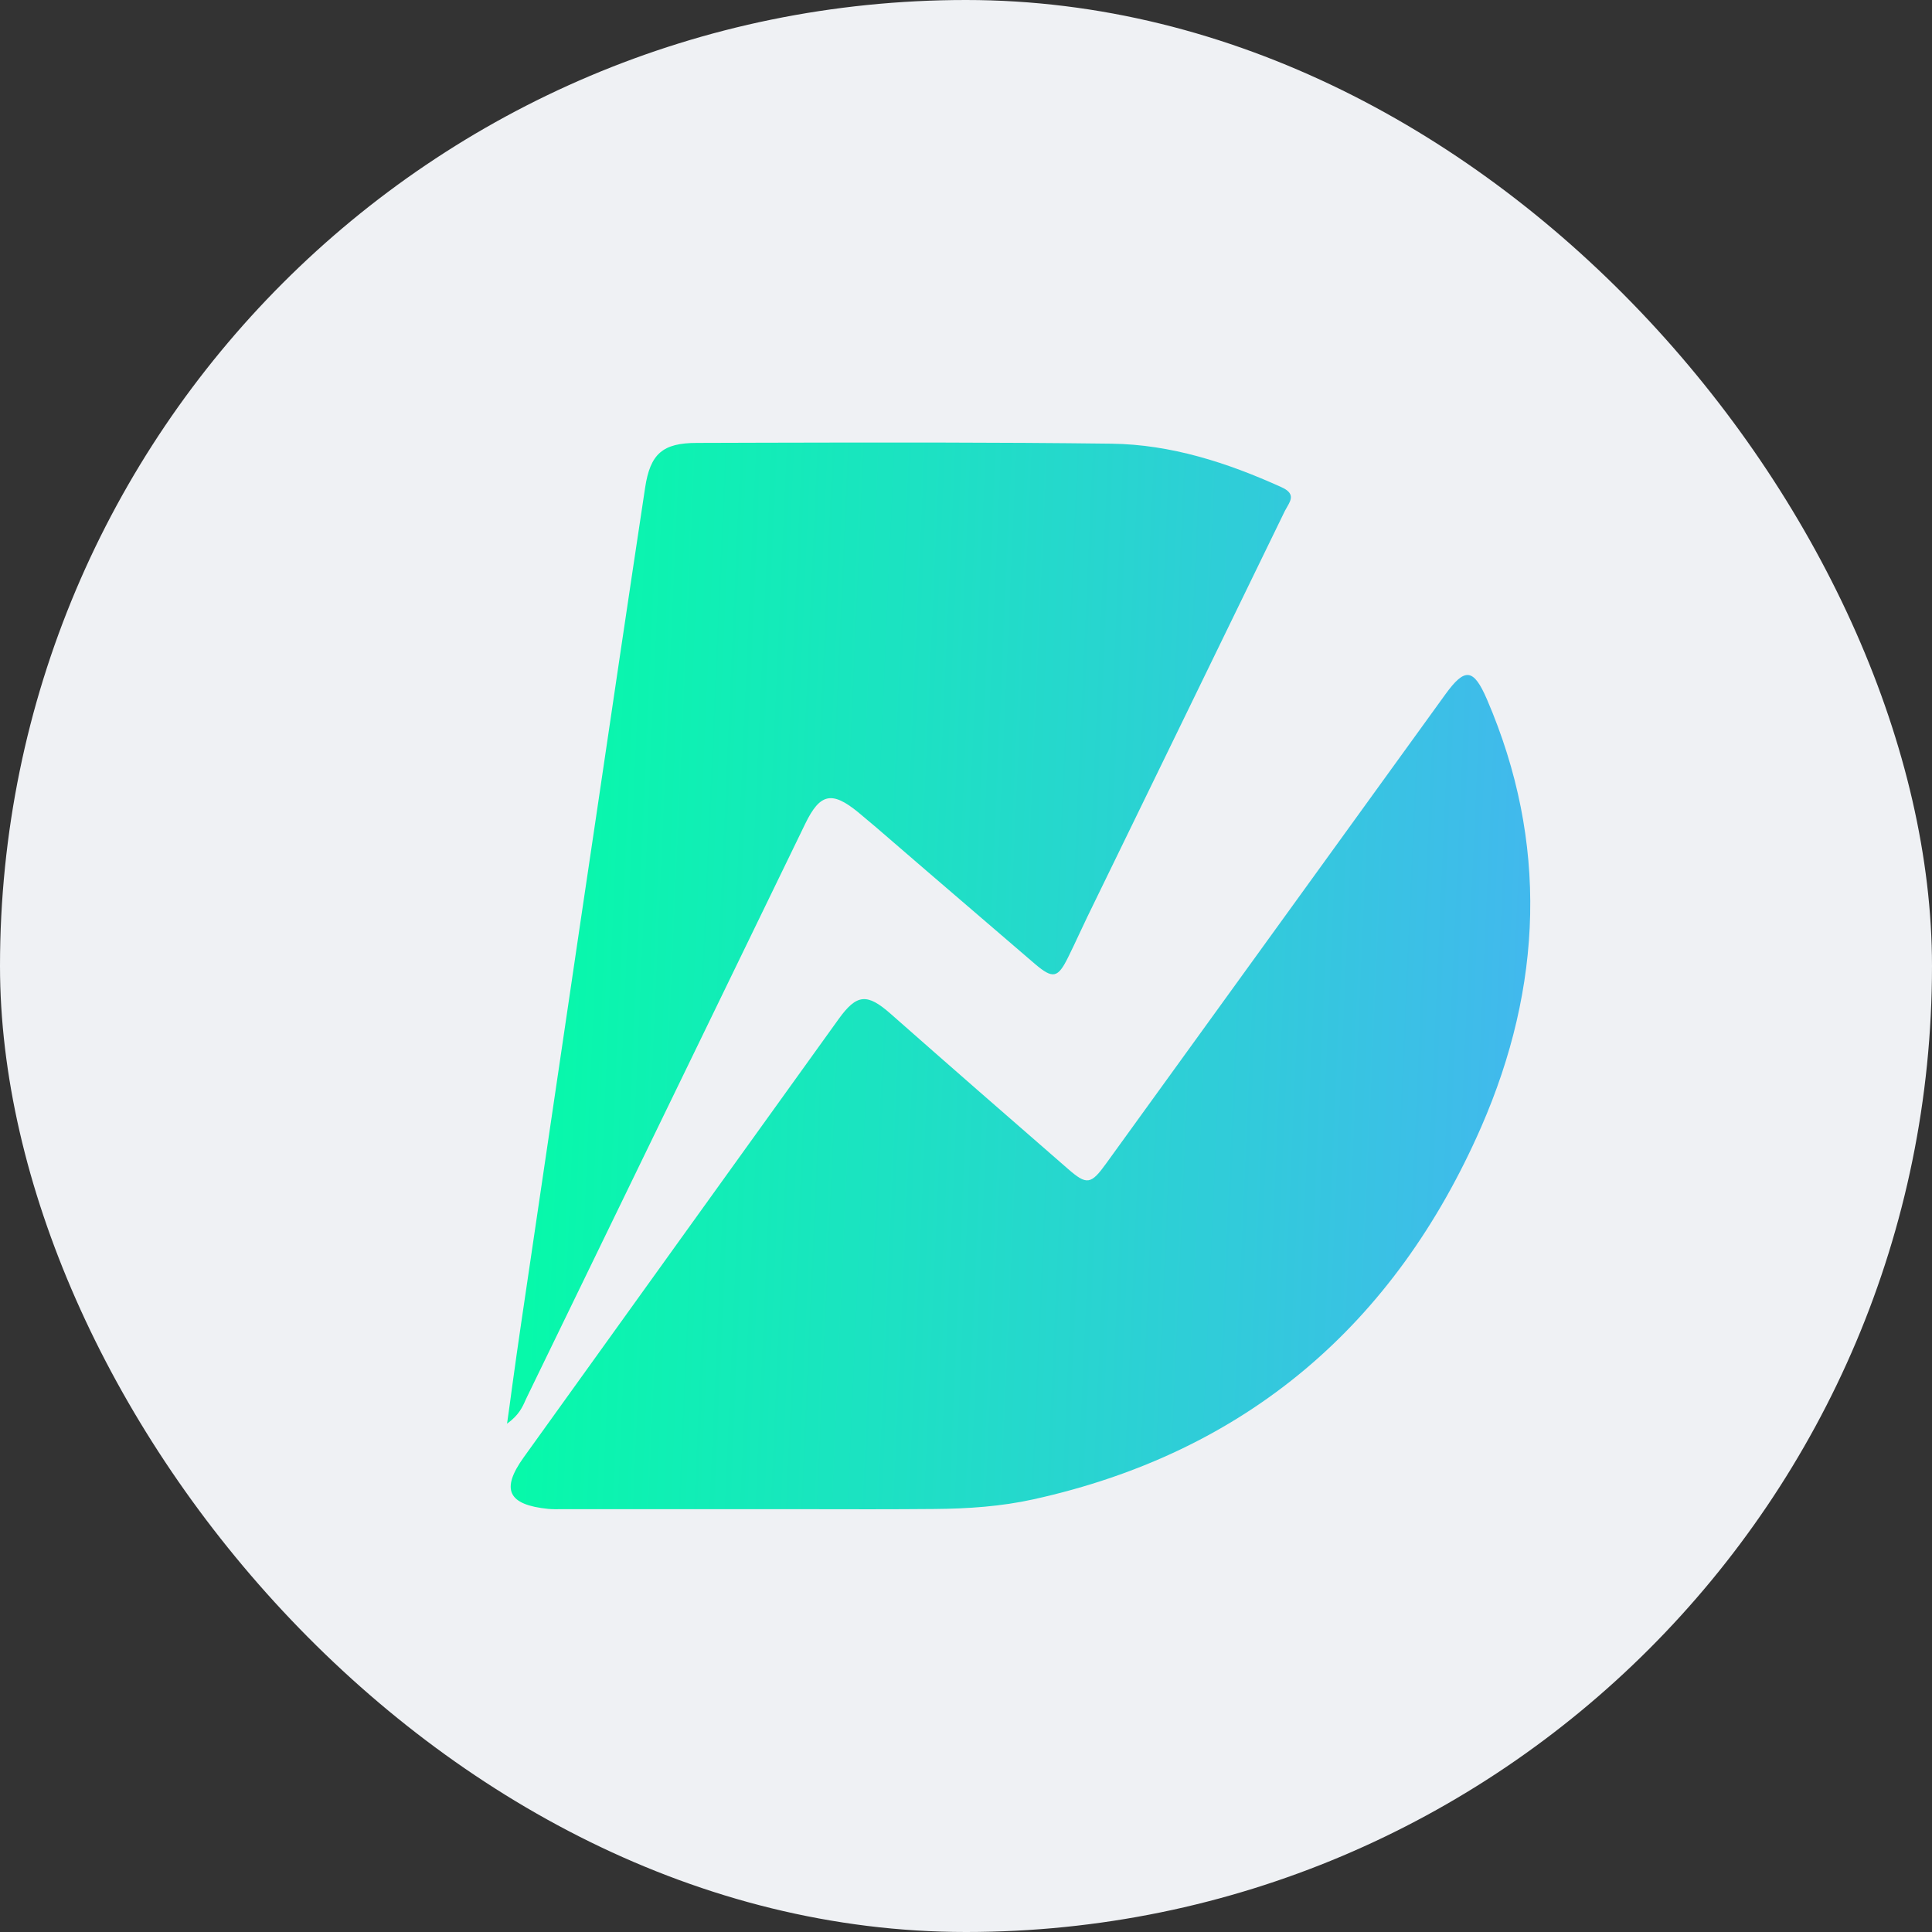 <svg width="20" height="20" viewBox="0 0 20 20" fill="none" xmlns="http://www.w3.org/2000/svg">
<rect x="0" y="0" width="20" height="20" fill="#333333" stroke="none"/>
<g clip-path="url(#clip0_2_86326)">
<rect width="20" height="20" rx="10" fill="#EFF1F4"/>
<path fill-rule="evenodd" clip-rule="evenodd" d="M6.898 11.49C6.418 12.478 5.939 13.465 5.46 14.452C5.453 14.465 5.447 14.479 5.441 14.492C5.408 14.567 5.371 14.65 5.249 14.738C5.268 14.606 5.285 14.48 5.301 14.36C5.333 14.128 5.363 13.913 5.395 13.698C5.559 12.584 5.724 11.47 5.889 10.356C5.929 10.088 5.969 9.819 6.008 9.55C6.061 9.194 6.114 8.837 6.167 8.48C6.336 7.337 6.505 6.193 6.678 5.05C6.731 4.697 6.86 4.585 7.215 4.585C7.439 4.584 7.664 4.584 7.889 4.583C9.095 4.58 10.3 4.578 11.506 4.593C12.122 4.601 12.705 4.789 13.267 5.044C13.406 5.107 13.365 5.176 13.324 5.248C13.316 5.262 13.308 5.275 13.301 5.289C12.931 6.051 12.56 6.813 12.189 7.575C11.879 8.212 11.569 8.848 11.259 9.485C11.23 9.546 11.201 9.607 11.172 9.669C11.135 9.749 11.097 9.829 11.058 9.908C10.951 10.125 10.901 10.138 10.713 9.978C10.337 9.656 9.961 9.333 9.586 9.01C9.414 8.861 9.242 8.713 9.07 8.565C9.007 8.512 8.945 8.459 8.882 8.407C8.612 8.187 8.489 8.212 8.336 8.527C7.856 9.515 7.377 10.502 6.898 11.49ZM13.209 9.613C13.793 8.804 14.378 7.995 14.963 7.187C15.165 6.908 15.254 6.918 15.393 7.24C16.032 8.723 15.966 10.217 15.334 11.665C14.44 13.708 12.906 15.034 10.698 15.521C10.363 15.595 10.02 15.618 9.677 15.621C9.227 15.625 8.778 15.624 8.328 15.623C8.144 15.623 7.96 15.623 7.776 15.623H5.854C5.839 15.623 5.825 15.623 5.811 15.623C5.765 15.624 5.72 15.624 5.675 15.62C5.259 15.578 5.182 15.42 5.421 15.087C6.507 13.574 7.594 12.062 8.681 10.55C8.87 10.287 8.977 10.281 9.22 10.495C9.829 11.032 10.441 11.566 11.054 12.099C11.251 12.271 11.293 12.264 11.454 12.04C12.039 11.231 12.624 10.422 13.209 9.613Z" fill="url(#paint0_linear_2_86326)"/>
</g>
<defs>
<linearGradient id="paint0_linear_2_86326" x1="5.51" y1="5.115" x2="16.421" y2="5.595" gradientUnits="userSpaceOnUse">
<stop stop-color="#05FBA8"/>
<stop offset="1" stop-color="#44B6F0"/>
</linearGradient>
<clipPath id="clip0_2_86326">
<rect width="20" height="20" fill="white"/>
</clipPath>
</defs>
</svg>

